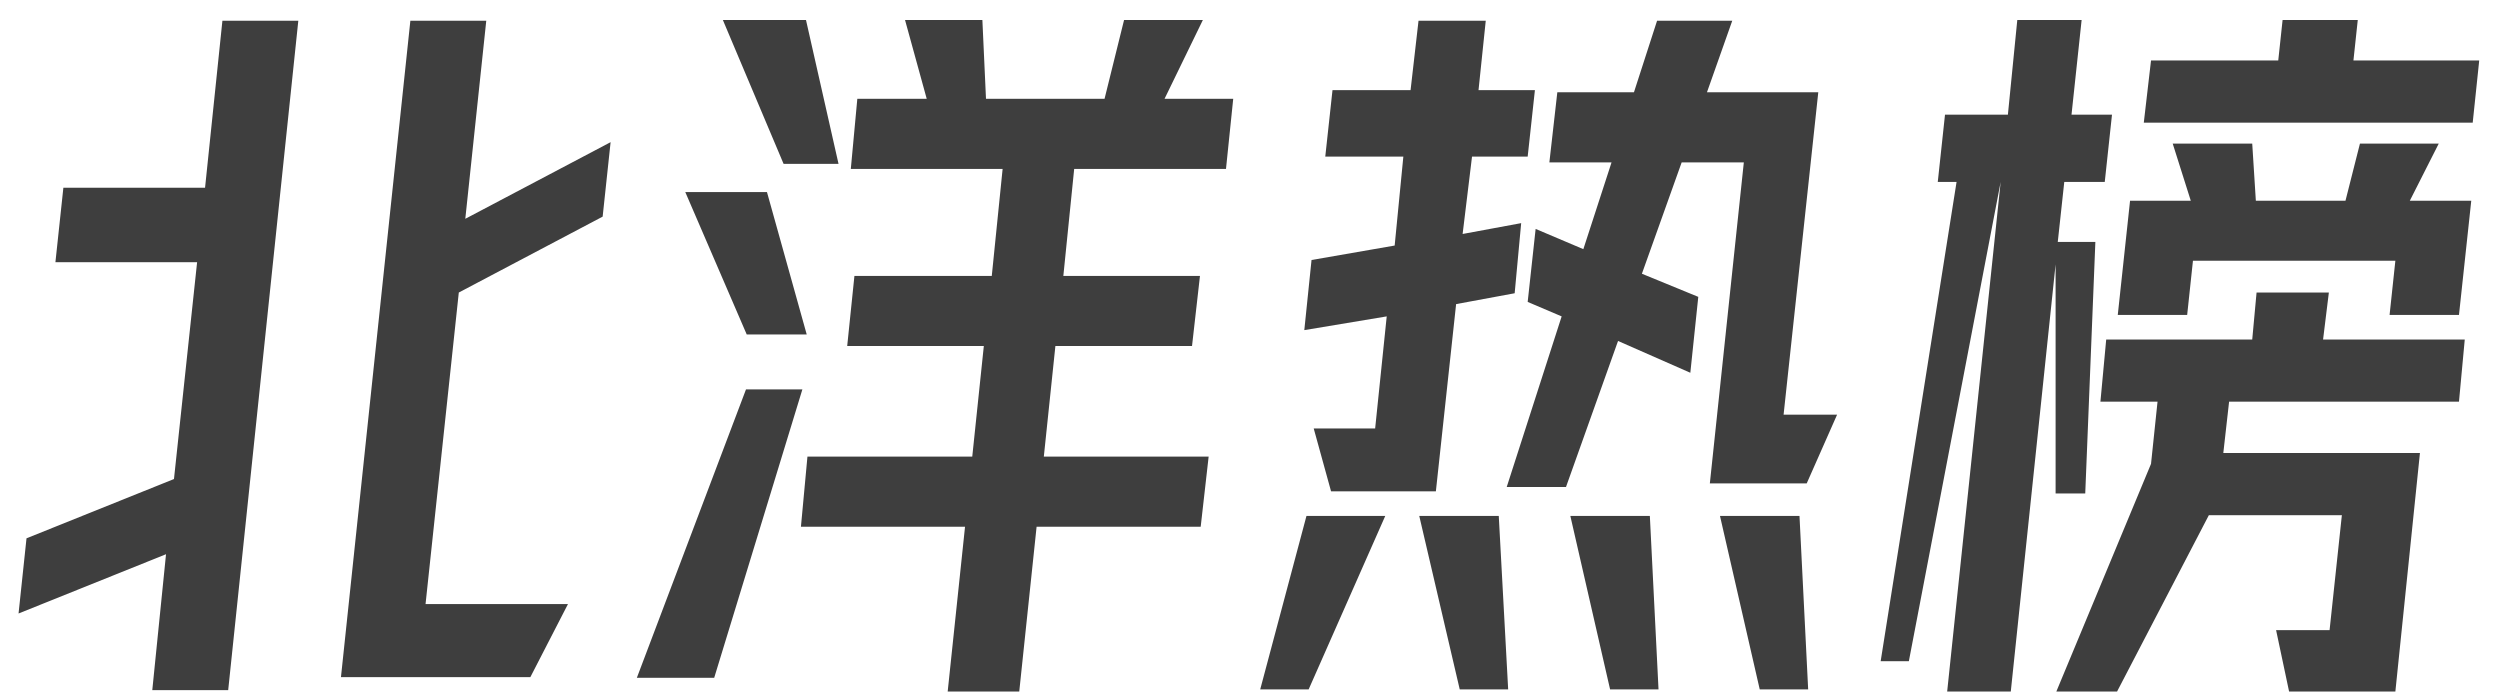 <svg width="83" height="23" viewBox="0 0 83 23" fill="none" xmlns="http://www.w3.org/2000/svg">
<path opacity="0.9" d="M5.056 22.912L5.512 18.4L0.616 20.368L0.88 17.872L5.776 15.904L6.544 8.704H1.84L2.104 6.232H6.808L7.384 0.688H9.904L7.576 22.912H5.056ZM11.32 22.48L13.624 0.688H16.144L15.448 7.264L20.272 4.72L20.008 7.192L15.232 9.712L14.128 20.056H18.856L17.608 22.48H11.32ZM26.015 5.44L23.999 0.664H26.759L27.839 5.44H26.015ZM31.463 22.96L32.039 17.488H26.591L26.807 15.16H32.279L32.663 11.488H28.127L28.367 9.16H32.927L33.287 5.608H28.247L28.463 3.28H30.767L30.047 0.664H32.615L32.735 3.28H36.671L37.319 0.664H39.935L38.663 3.28H40.943L40.703 5.608H35.663L35.303 9.16H39.839L39.575 11.488H35.039L34.655 15.16H40.127L39.863 17.488H34.415L33.839 22.96H31.463ZM24.791 11.104L22.751 6.376H25.463L26.783 11.104H24.791ZM21.143 22.504L24.767 12.928H26.639L23.711 22.504H21.143ZM45.655 14.224L46.039 10.504L43.303 10.96L43.543 8.632L46.303 8.152L46.591 5.2H43.999L44.239 2.992H46.831L47.095 0.688H49.327L49.087 2.992H50.959L50.719 5.2H48.871L48.559 7.768L50.503 7.408L50.287 9.736L48.343 10.096L47.671 16.312H44.191L43.615 14.224H45.655ZM59.983 16.048H56.767L57.895 5.392H55.831L54.511 9.088L56.383 9.856L56.119 12.376L53.719 11.32L51.991 16.168H50.023L51.847 10.504L50.719 10.024L50.983 7.6L52.567 8.272L53.503 5.392H51.439L51.703 3.064H54.247L55.015 0.688H57.511L56.671 3.064H60.367L59.215 13.768H60.991L59.983 16.048ZM41.839 22.888L43.375 17.128H45.991L43.447 22.888H41.839ZM47.119 17.128H49.759L50.071 22.888H48.463L47.119 17.128ZM52.135 17.128H54.775L55.063 22.888H53.455L52.135 17.128ZM57.103 17.128H59.743L60.031 22.888H58.423L57.103 17.128ZM69.23 16.384H68.246V8.776L66.758 22.96H64.646L66.422 6.04L63.374 21.952H62.438L64.958 6.04H64.334L64.574 3.808H66.662L66.974 0.664H69.11L68.774 3.808H70.118L69.878 6.04H68.534L68.318 8.032H69.566L69.23 16.384ZM78.134 2.008H82.31L82.094 4.072H71.174L71.414 2.008H75.638L75.782 0.664H78.278L78.134 2.008ZM80.966 4.768L80.006 6.664H82.046L81.638 10.456H79.334L79.526 8.656H72.806L72.614 10.456H70.31L70.718 6.664H72.734L72.134 4.768H74.774L74.894 6.664H77.87L78.35 4.768H80.966ZM77.318 9.712L77.126 11.272H81.83L81.638 13.336H74.006L73.814 15.04H80.342L79.526 22.96H75.998L75.566 20.92H77.342L77.75 17.104H73.334L70.286 22.96H68.27L71.414 15.4L71.63 13.336H69.734L69.926 11.272H74.774L74.918 9.712H77.318Z" fill="#2A2A2A"/>
</svg>
